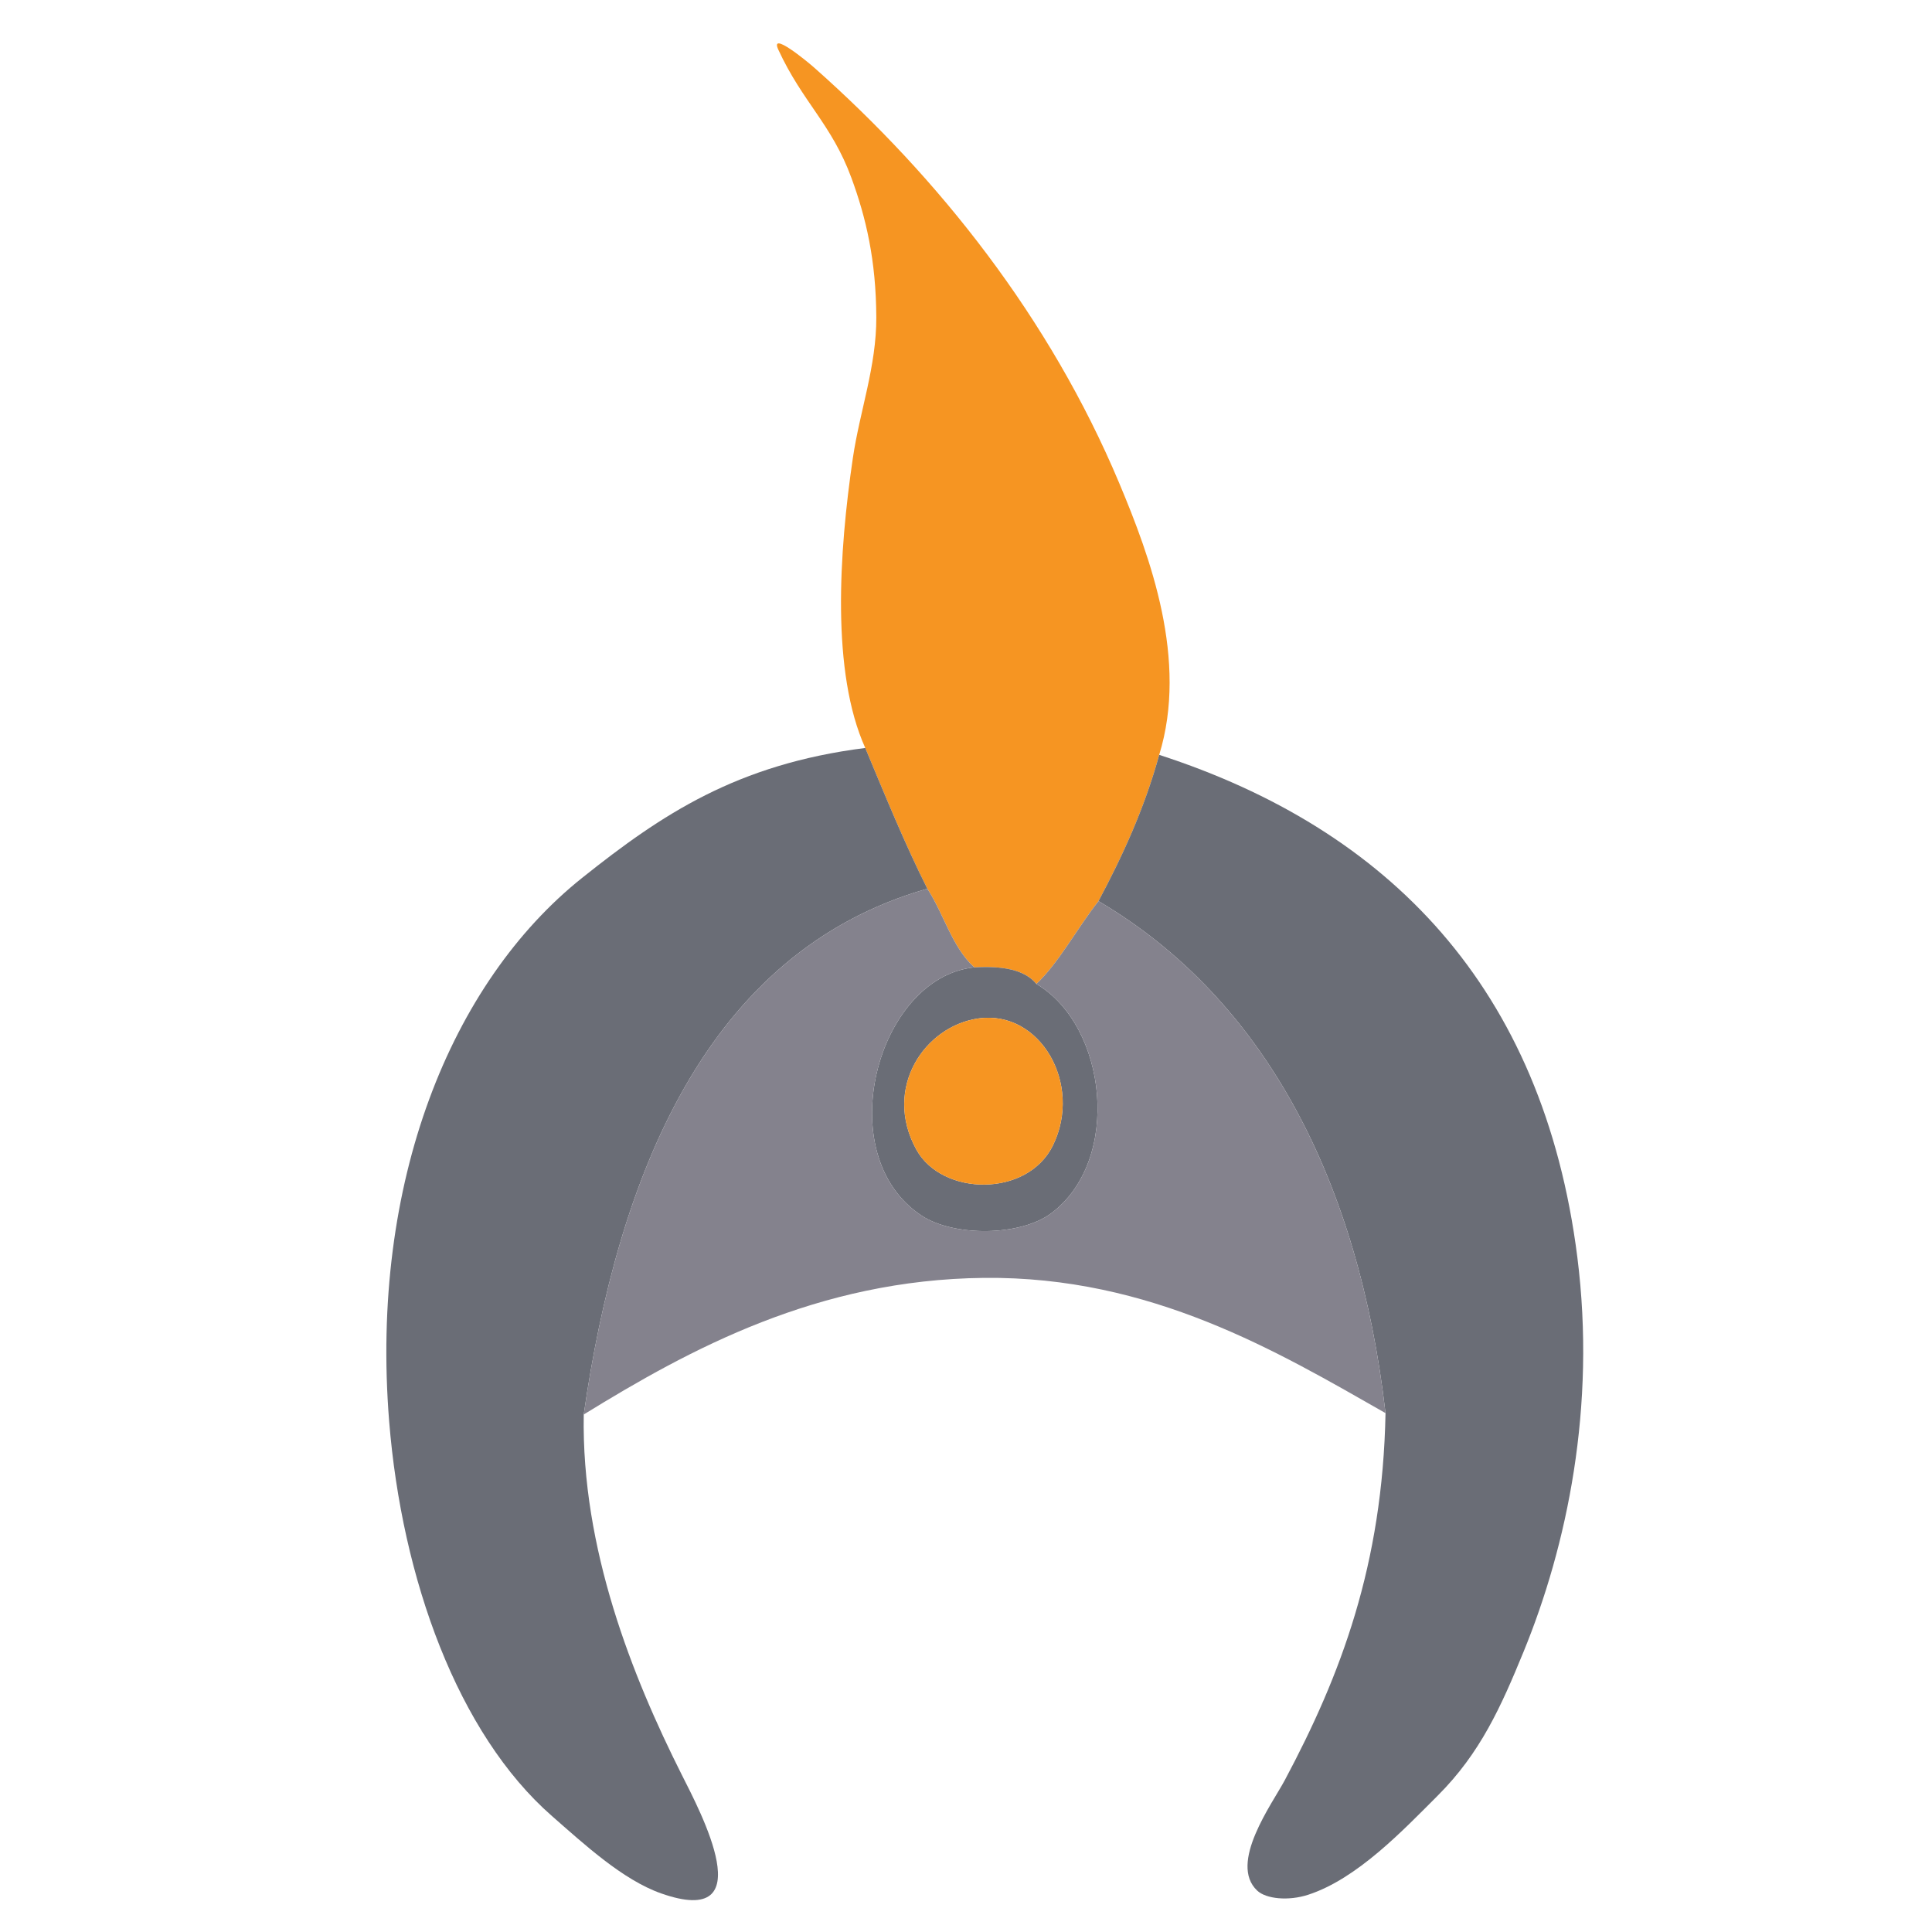 <?xml version="1.0" encoding="utf-8"?>
<!-- Generator: Adobe Illustrator 14.0.0, SVG Export Plug-In . SVG Version: 6.00 Build 43363)  -->
<!DOCTYPE svg PUBLIC "-//W3C//DTD SVG 1.1//EN" "http://www.w3.org/Graphics/SVG/1.1/DTD/svg11.dtd">
<svg version="1.1" id="Layer_1" xmlns="http://www.w3.org/2000/svg" xmlns:xlink="http://www.w3.org/1999/xlink" x="0px" y="0px"
	 width="600px" height="600px" viewBox="0 0 600 600" style="enable-background:new 0 0 600 600;" xml:space="preserve">
<g>
	<g>
		<path style="fill-rule:evenodd;clip-rule:evenodd;fill:#F69522;" d="M268.714,232.286c-10.598-23.525-8.167-60.728-3.857-90
			c2.145-14.568,7.345-28.54,7.286-43.714c-0.069-17.821-3.232-31.091-7.714-43.286c-6.154-16.748-15.167-23.506-22.715-39.856
			c-2.779-6.022,8.918,3.602,11.143,5.57c38.558,34.136,73.132,77.616,94.713,129c9.672,23.025,21.475,55.025,12.429,84.428
			c-4.63,16.798-11.411,31.445-18.856,45.429c-6.496,8.223-12.409,19.297-19.285,25.714c-3.66-4.483-10.636-5.65-19.285-5.142
			c-6.843-6.159-9.449-16.552-14.573-24.429C280.972,262.027,274.903,247.097,268.714,232.286z"/>
		<path style="fill-rule:evenodd;clip-rule:evenodd;fill:#6A6D76;" d="M181.286,439.286c-0.739,41.66,15.048,81.264,30.429,111.855
			c5.743,11.423,25.363,48.088-6.429,36.858c-11.941-4.218-23.924-15.313-33.857-24c-29.273-25.605-46.635-73.696-50.571-122.571
			c-5.967-74.091,19.072-136.237,60-168.857c24.682-19.671,47.933-35.225,87.857-40.286C274.903,247.097,280.972,262.027,288,276
			C218.726,295.714,191.762,366.441,181.286,439.286z"/>
		<path style="fill-rule:evenodd;clip-rule:evenodd;fill:#6A6D76;" d="M359.999,234.428c71.289,23.099,119.269,72.294,129.858,156
			c5.877,46.459-3.174,89.542-16.715,122.572c-6.987,17.045-13.419,31.42-26.571,44.572c-10.807,10.805-25.069,25.893-40.286,30.855
			c-6.141,2.004-13.097,1.316-15.857-1.285c-8.978-8.465,4.661-26.958,8.573-34.286c17.423-32.655,30.392-66.919,31.285-114
			c-8.256-71.66-37.192-128.369-89.144-158.999C348.588,265.874,355.369,251.227,359.999,234.428z"/>
		<path style="fill-rule:evenodd;clip-rule:evenodd;fill:#6A6D76;" d="M302.572,300.429c8.649-0.508,15.625,0.659,19.285,5.142
			c22.048,13.032,26.561,54.674,4.714,71.143c-9.689,7.304-30.331,7.366-40.286,0.858
			C257.492,358.742,272.378,303.478,302.572,300.429z M284.571,357c7.965,14.514,34.486,14.95,42.429-1.285
			c9.321-19.05-3.981-42.13-23.143-39.429C287.252,318.626,274.059,337.84,284.571,357z"/>
		<path style="fill-rule:evenodd;clip-rule:evenodd;fill:#F69522;" d="M303.857,316.286c19.161-2.701,32.464,20.379,23.143,39.429
			c-7.943,16.235-34.464,15.799-42.429,1.285C274.059,337.84,287.252,318.626,303.857,316.286z"/>
		<path style="fill-rule:evenodd;clip-rule:evenodd;fill:#84828D;" d="M321.857,305.571c6.876-6.417,12.789-17.491,19.285-25.714
			c51.951,30.63,80.888,87.339,89.144,158.999c-33.509-19.088-72.798-42.552-124.715-41.999
			c-51.637,0.549-91.266,22.077-124.286,42.429C191.762,366.441,218.726,295.714,288,276c5.124,7.877,7.73,18.271,14.573,24.429
			c-30.194,3.048-45.081,58.313-16.287,77.143c9.955,6.508,30.597,6.445,40.286-0.858
			C348.418,360.245,343.905,318.604,321.857,305.571z"/>
	</g>
</g>
</svg>
